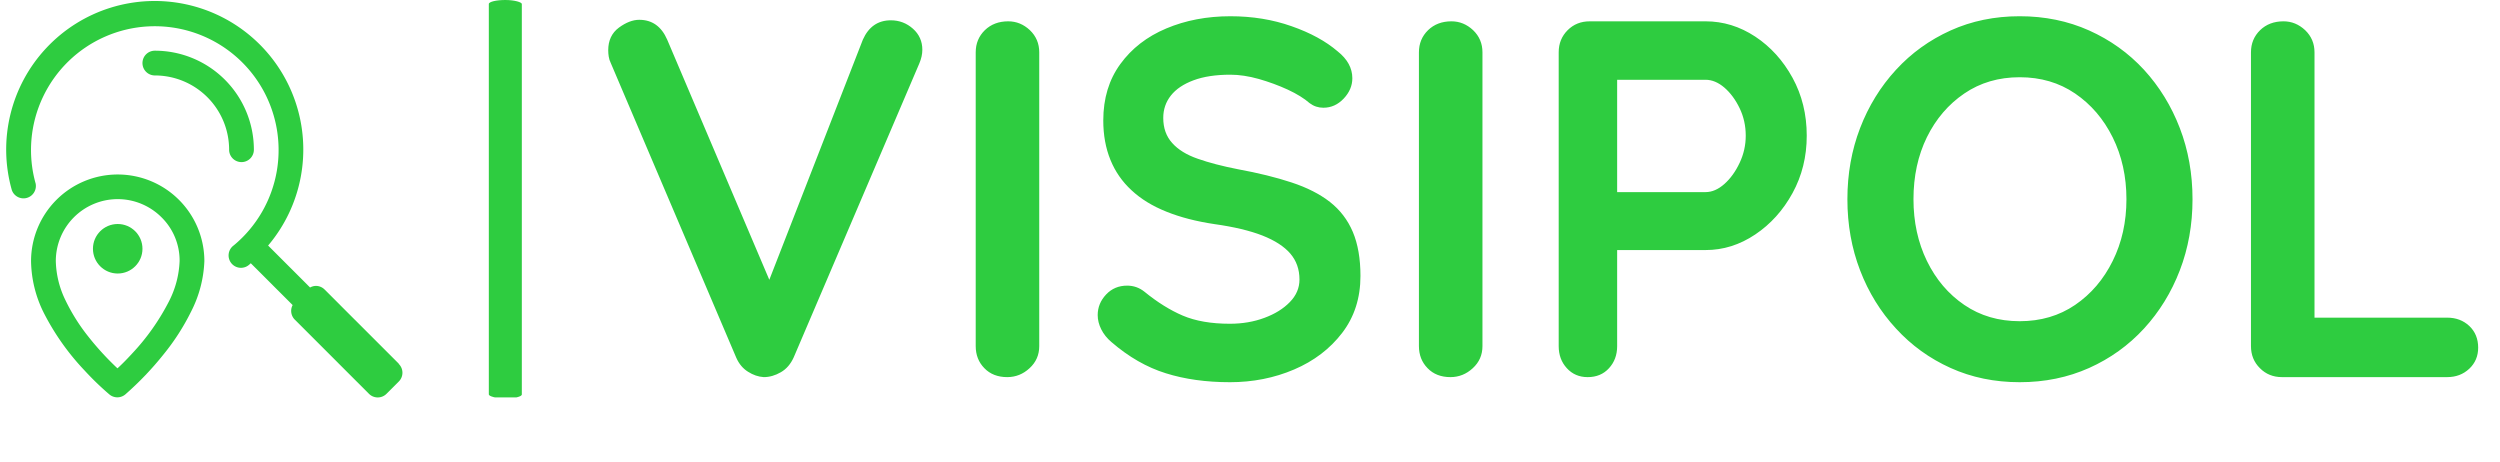<svg xmlns="http://www.w3.org/2000/svg" version="1.1" xmlns:xlink="http://www.w3.org/1999/xlink" xmlns:svgjs="http://svgjs.dev/svgjs" width="1000" height="185" viewBox="0 0 1000 185"><g transform="matrix(1,0,0,1,-6.24,-26.05)"><svg viewBox="0 0 398 74" data-background-color="#ffffff" preserveAspectRatio="xMidYMid meet" height="185" width="1000" xmlns="http://www.w3.org/2000/svg" xmlns:xlink="http://www.w3.org/1999/xlink"><g id="tight-bounds" transform="matrix(1,0,0,1,2.483,10.42)"><svg viewBox="0 0 395.52 63.75" height="63.75" width="395.52"><g><svg viewBox="0 0 522.863 84.275" height="63.75" width="395.52"><g><rect width="6.98" height="84.275" x="102.089" y="0" fill="#2ecc40" opacity="1" stroke-width="0" stroke="transparent" fill-opacity="1" class="rect-in-0" data-fill-palette-color="primary" rx="1%" id="in-0" data-palette-color="#2ecc40"></rect></g><g transform="matrix(1,0,0,1,127.343,0.21)"><svg viewBox="0 0 395.52 83.856" height="83.856" width="395.52"><g><svg viewBox="0 0 395.52 83.856" height="83.856" width="395.52"><g><svg viewBox="0 0 395.52 83.856" height="83.856" width="395.52"><g transform="matrix(1,0,0,1,0,0)"><svg width="395.52" viewBox="1.5 -35.5 183.95 36" height="83.856" data-palette-color="#2ecc40"><svg></svg><g class="undefined-text-0" data-fill-palette-color="primary" id="text-0"><path d="M29.3-35.1v0c0.833 0 1.56 0.277 2.18 0.83 0.613 0.547 0.92 1.237 0.92 2.07v0c0 0.433-0.1 0.883-0.3 1.35v0l-12.35 28.9c-0.3 0.667-0.723 1.157-1.27 1.47-0.553 0.32-1.113 0.48-1.68 0.48v0c-0.533-0.033-1.05-0.21-1.55-0.53-0.5-0.313-0.883-0.77-1.15-1.37v0l-12.35-29c-0.1-0.2-0.167-0.41-0.2-0.63-0.033-0.213-0.05-0.42-0.05-0.62v0c0-0.967 0.35-1.71 1.05-2.23 0.7-0.513 1.367-0.77 2-0.77v0c1.267 0 2.183 0.65 2.75 1.95v0l10.95 25.75-1.75 0.05 10.05-25.8c0.567-1.267 1.483-1.9 2.75-1.9zM43.9-31.95v28.9c0 0.867-0.317 1.59-0.95 2.17-0.633 0.587-1.367 0.88-2.2 0.88v0c-0.933 0-1.683-0.293-2.25-0.88-0.567-0.58-0.85-1.303-0.85-2.17v0-28.9c0-0.867 0.3-1.593 0.9-2.18 0.6-0.58 1.367-0.87 2.3-0.87v0c0.8 0 1.51 0.29 2.13 0.87 0.613 0.587 0.92 1.313 0.92 2.18zM62.65 0.5v0c-2.333 0-4.433-0.293-6.3-0.88-1.867-0.58-3.65-1.603-5.35-3.07v0c-0.433-0.367-0.767-0.783-1-1.25-0.233-0.467-0.35-0.933-0.35-1.4v0c0-0.767 0.277-1.443 0.83-2.03 0.547-0.58 1.237-0.87 2.07-0.87v0c0.633 0 1.2 0.2 1.7 0.6v0c1.267 1.033 2.523 1.817 3.77 2.35 1.253 0.533 2.797 0.8 4.63 0.8v0c1.233 0 2.367-0.193 3.4-0.58 1.033-0.38 1.867-0.897 2.5-1.55 0.633-0.647 0.95-1.387 0.95-2.22v0c0-1-0.3-1.85-0.9-2.55-0.6-0.7-1.517-1.293-2.75-1.78-1.233-0.48-2.8-0.853-4.7-1.12v0c-1.8-0.267-3.383-0.677-4.75-1.23-1.367-0.547-2.507-1.247-3.42-2.1-0.92-0.847-1.613-1.847-2.08-3-0.467-1.147-0.7-2.437-0.7-3.87v0c0-2.167 0.56-4.017 1.68-5.55 1.113-1.533 2.62-2.7 4.52-3.5 1.9-0.8 4-1.2 6.3-1.2v0c2.167 0 4.173 0.327 6.02 0.98 1.853 0.647 3.363 1.47 4.53 2.47v0c0.967 0.767 1.45 1.65 1.45 2.65v0c0 0.733-0.283 1.4-0.85 2-0.567 0.6-1.233 0.9-2 0.9v0c-0.5 0-0.95-0.15-1.35-0.45v0c-0.533-0.467-1.25-0.91-2.15-1.33-0.9-0.413-1.85-0.763-2.85-1.05-1-0.28-1.933-0.42-2.8-0.42v0c-1.433 0-2.64 0.183-3.62 0.55-0.987 0.367-1.73 0.867-2.23 1.5-0.5 0.633-0.75 1.367-0.75 2.2v0c0 1 0.293 1.823 0.88 2.47 0.58 0.653 1.42 1.17 2.52 1.55 1.1 0.387 2.417 0.73 3.95 1.03v0c2 0.367 3.757 0.8 5.27 1.3 1.52 0.5 2.78 1.14 3.78 1.92 1 0.787 1.75 1.77 2.25 2.95 0.5 1.187 0.75 2.63 0.75 4.33v0c0 2.167-0.6 4.033-1.8 5.6-1.2 1.567-2.777 2.767-4.73 3.6-1.947 0.833-4.053 1.25-6.32 1.25zM87.5-31.95v28.9c0 0.867-0.317 1.59-0.95 2.17-0.633 0.587-1.367 0.88-2.2 0.88v0c-0.933 0-1.683-0.293-2.25-0.88-0.567-0.58-0.85-1.303-0.85-2.17v0-28.9c0-0.867 0.3-1.593 0.9-2.18 0.6-0.58 1.367-0.87 2.3-0.87v0c0.8 0 1.51 0.29 2.13 0.87 0.613 0.587 0.92 1.313 0.92 2.18zM98.05-35h11.4c1.733 0 3.36 0.5 4.88 1.5 1.513 1 2.737 2.35 3.67 4.05 0.933 1.7 1.4 3.6 1.4 5.7v0c0 2.067-0.467 3.95-1.4 5.65-0.933 1.7-2.157 3.057-3.67 4.07-1.52 1.02-3.147 1.53-4.88 1.53v0h-9.2l0.5-0.9v10.35c0 0.867-0.267 1.59-0.8 2.17-0.533 0.587-1.233 0.88-2.1 0.88v0c-0.833 0-1.517-0.293-2.05-0.88-0.533-0.58-0.8-1.303-0.8-2.17v0-28.9c0-0.867 0.293-1.593 0.88-2.18 0.58-0.58 1.303-0.87 2.17-0.87zM100.2-18.2h9.25c0.633 0 1.25-0.267 1.85-0.8 0.6-0.533 1.1-1.227 1.5-2.08 0.4-0.847 0.6-1.737 0.6-2.67v0c0-0.967-0.2-1.867-0.6-2.7-0.4-0.833-0.9-1.51-1.5-2.03-0.6-0.513-1.217-0.77-1.85-0.77v0h-9.3l0.6-0.9v12.75zM157.35-17.5v0c0 2.5-0.417 4.833-1.25 7-0.833 2.167-2.007 4.073-3.52 5.72-1.52 1.653-3.32 2.947-5.4 3.88-2.087 0.933-4.363 1.4-6.83 1.4v0c-2.467 0-4.733-0.467-6.8-1.4-2.067-0.933-3.857-2.227-5.37-3.88-1.52-1.647-2.697-3.553-3.53-5.72-0.833-2.167-1.25-4.5-1.25-7v0c0-2.5 0.417-4.833 1.25-7 0.833-2.167 2.01-4.077 3.53-5.73 1.513-1.647 3.303-2.937 5.37-3.87 2.067-0.933 4.333-1.4 6.8-1.4v0c2.467 0 4.743 0.467 6.83 1.4 2.08 0.933 3.88 2.223 5.4 3.87 1.513 1.653 2.687 3.563 3.52 5.73 0.833 2.167 1.25 4.5 1.25 7zM150.85-17.5v0c0-2.233-0.45-4.26-1.35-6.08-0.9-1.813-2.133-3.253-3.7-4.32-1.567-1.067-3.383-1.6-5.45-1.6v0c-2.067 0-3.883 0.533-5.45 1.6-1.567 1.067-2.793 2.5-3.68 4.3-0.88 1.8-1.32 3.833-1.32 6.1v0c0 2.233 0.44 4.257 1.32 6.07 0.887 1.82 2.113 3.263 3.68 4.33 1.567 1.067 3.383 1.6 5.45 1.6v0c2.067 0 3.883-0.533 5.45-1.6 1.567-1.067 2.8-2.51 3.7-4.33 0.9-1.813 1.35-3.837 1.35-6.07zM168.25-5.85h14.15c0.867 0 1.593 0.273 2.18 0.82 0.58 0.553 0.87 1.263 0.87 2.13v0c0 0.833-0.29 1.523-0.87 2.07-0.587 0.553-1.313 0.83-2.18 0.83v0h-16.25c-0.867 0-1.59-0.293-2.17-0.88-0.587-0.58-0.88-1.303-0.88-2.17v0-28.9c0-0.867 0.3-1.593 0.9-2.18 0.6-0.58 1.367-0.87 2.3-0.87v0c0.8 0 1.51 0.29 2.13 0.87 0.613 0.587 0.92 1.313 0.92 2.18v0 26.95z" fill="#2ecc40" fill-rule="nonzero" stroke="none" stroke-width="1" stroke-linecap="butt" stroke-linejoin="miter" stroke-miterlimit="10" stroke-dasharray="" stroke-dashoffset="0" font-family="none" font-weight="none" font-size="none" text-anchor="none" style="mix-blend-mode: normal" data-fill-palette-color="primary" opacity="1"></path></g></svg></g></svg></g></svg></g></svg></g><g transform="matrix(1,0,0,1,0,0.21)"><svg viewBox="0 0 83.816 83.856" height="83.856" width="83.816"><g><svg xmlns="http://www.w3.org/2000/svg" data-name="Layer 1" viewBox="4.99 4.985 32.01 32.026" x="0" y="0" height="83.856" width="83.816" class="icon-icon-0" data-fill-palette-color="accent" id="icon-0"><path d="M36.71 34.29l-6-6A1 1 0 0 0 30 28a1 1 0 0 0-0.46 0.13l-3.39-3.39a12 12 0 1 0-20.7-4.47 1 1 0 0 0 1.92-0.54 10 10 0 1 1 16 5 1 1 0 1 0 1.27 1.54l0.11-0.1 3.38 3.38a1 1 0 0 0 0.17 1.17l6 6a1 1 0 0 0 1.41 0l1-1a1 1 0 0 0 0-1.41Z" fill="#2ecc40" data-fill-palette-color="accent"></path><path d="M14 19a7 7 0 0 0-7 7 9.62 9.62 0 0 0 1 4.12 19.83 19.83 0 0 0 3.33 4.72 23 23 0 0 0 2 1.93 1 1 0 0 0 1.28 0 25.08 25.08 0 0 0 3.12-3.27 18.26 18.26 0 0 0 2.18-3.39A9.72 9.72 0 0 0 21 26h0V26A7 7 0 0 0 14 19Zm5 7a7.76 7.76 0 0 1-0.86 3.25 18.34 18.34 0 0 1-3 4.24c-0.45 0.49-0.84 0.88-1.16 1.17a23.47 23.47 0 0 1-2.35-2.56 15.47 15.47 0 0 1-1.85-2.94A7.56 7.56 0 0 1 9 26a5 5 0 0 1 8.53-3.55A4.9 4.9 0 0 1 19 26Z" fill="#2ecc40" data-fill-palette-color="accent"></path><circle cx="14" cy="25" r="2.0" fill="#2ecc40" data-fill-palette-color="accent"></circle><path d="M24 18a1 1 0 0 0 1-1 8 8 0 0 0-8-8 1 1 0 0 0 0 2 6 6 0 0 1 6 6A1 1 0 0 0 24 18Z" fill="#2ecc40" data-fill-palette-color="accent"></path></svg></g></svg></g></svg></g><defs></defs></svg><rect width="395.52" height="63.75" fill="none" stroke="none" visibility="hidden"></rect></g></svg></g></svg>